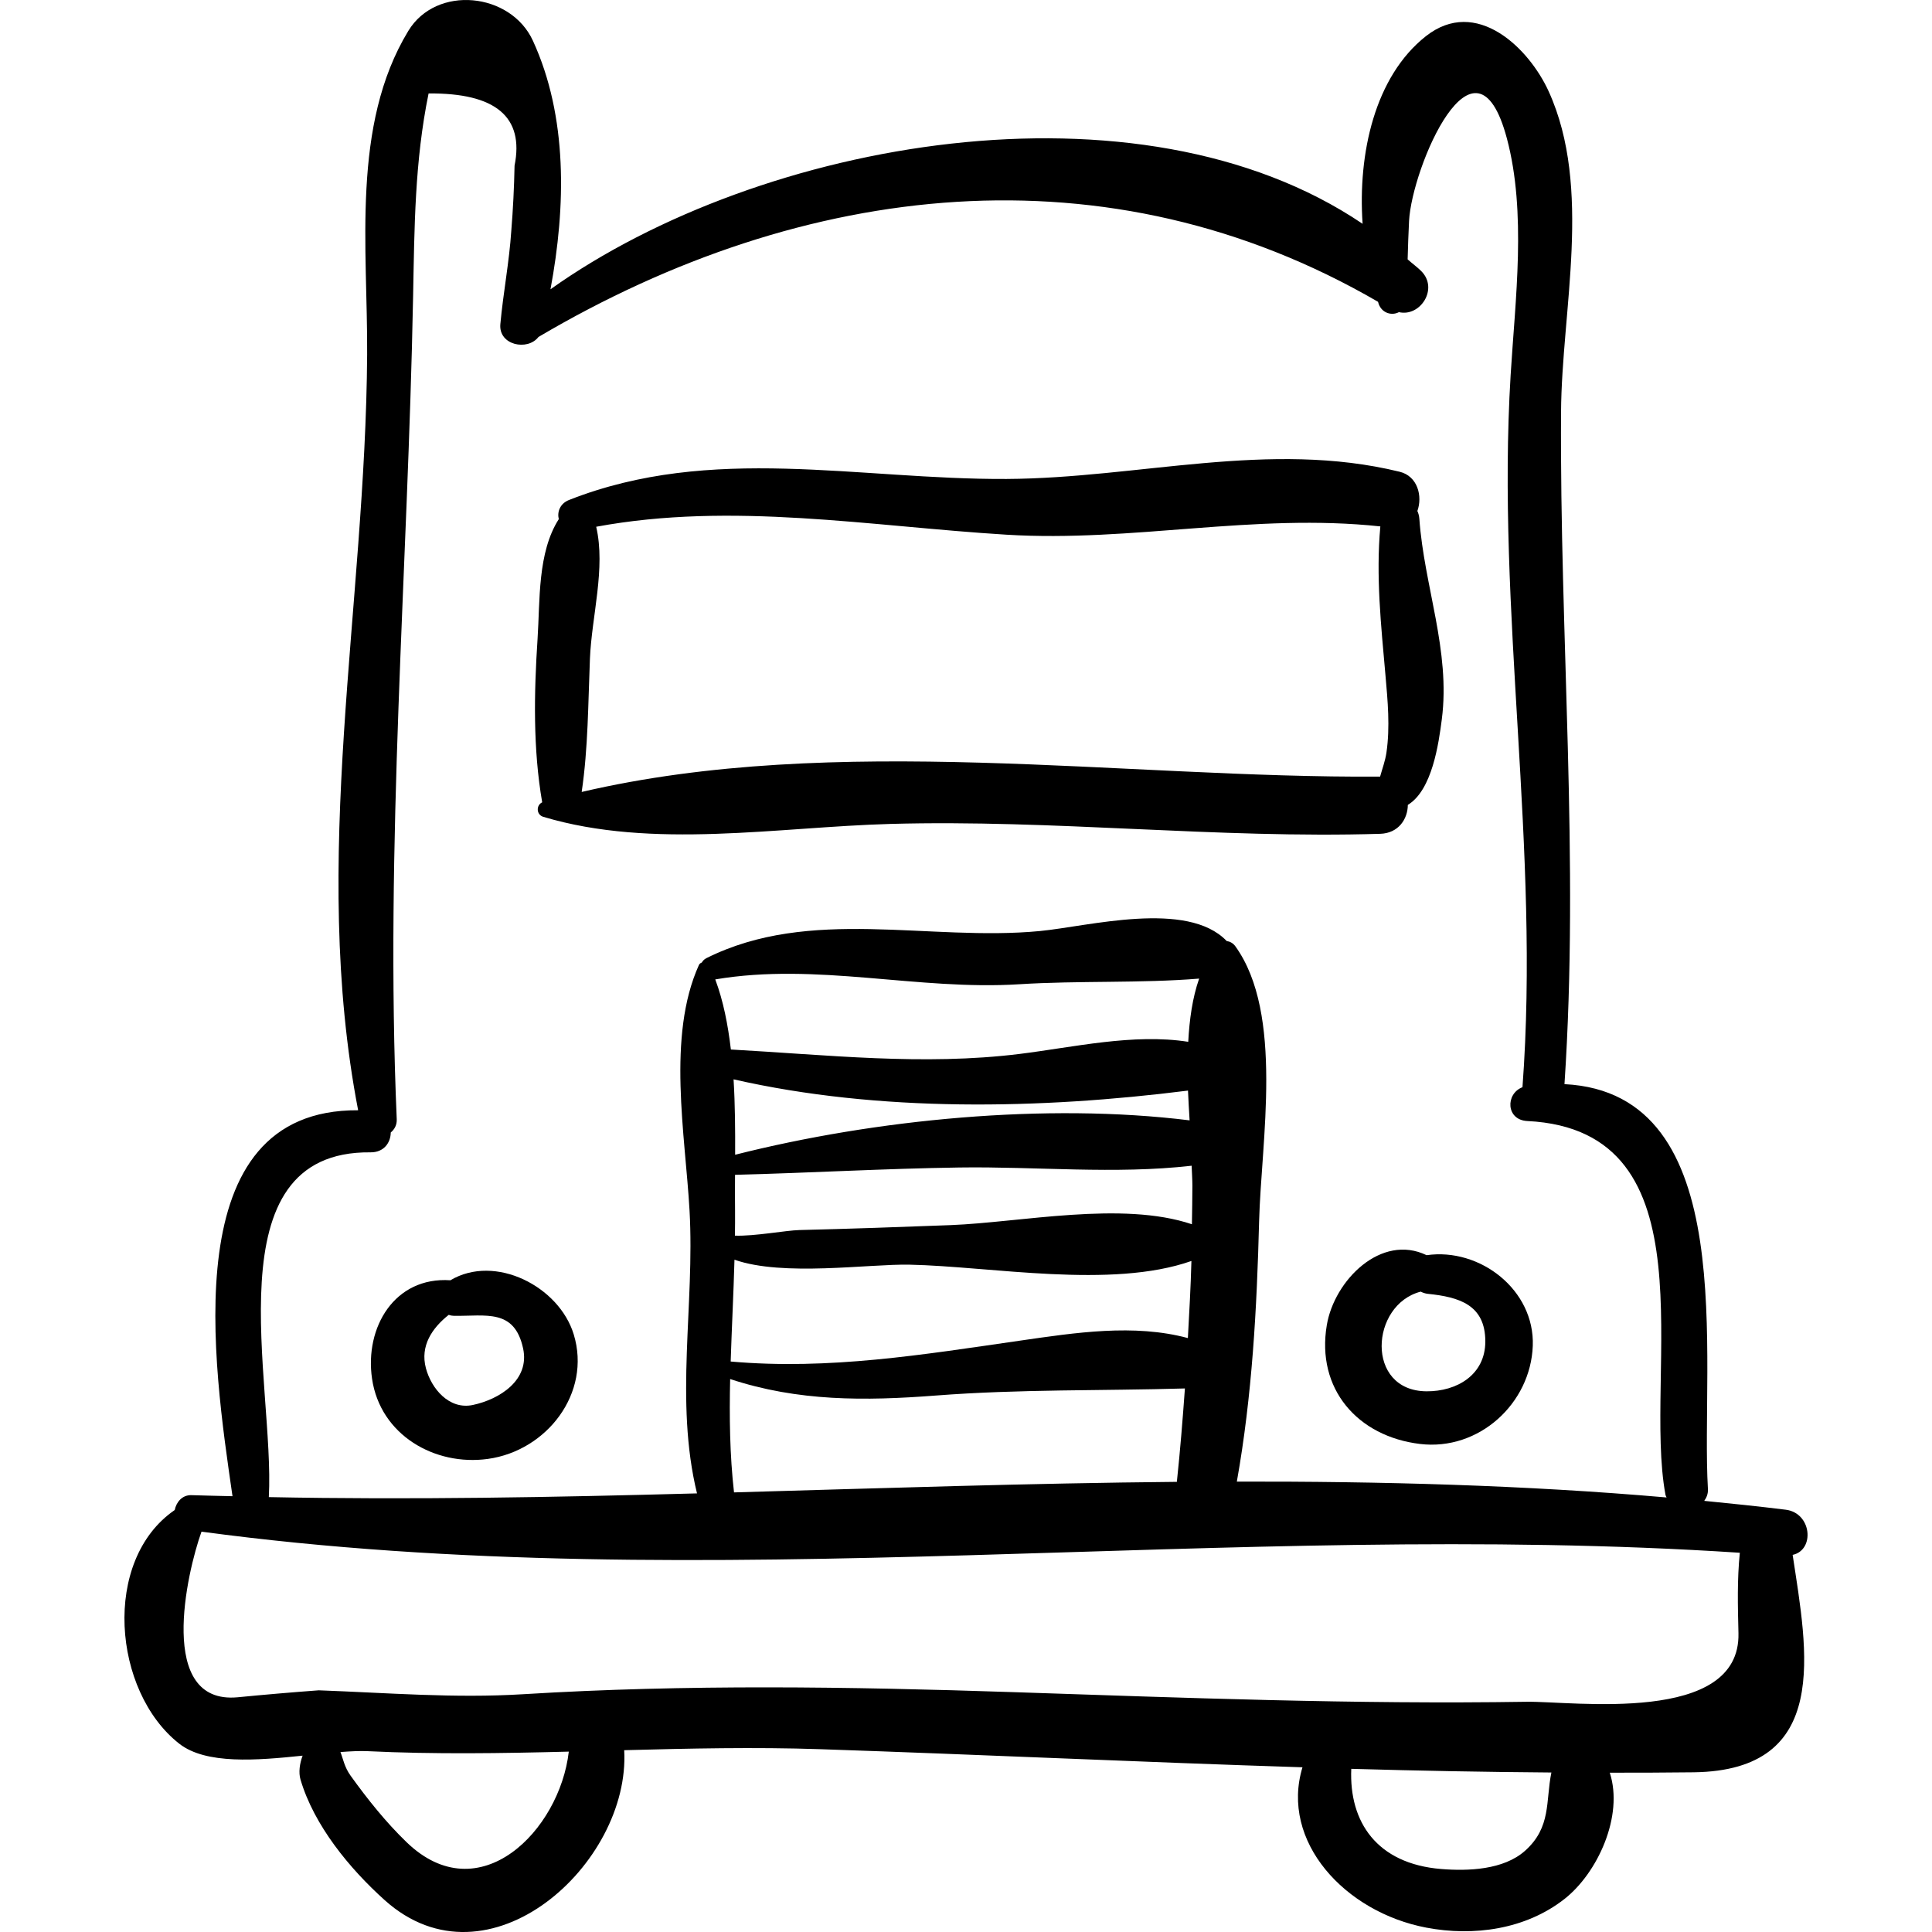 <?xml version="1.0" encoding="iso-8859-1"?>
<!-- Generator: Adobe Illustrator 16.0.0, SVG Export Plug-In . SVG Version: 6.00 Build 0)  -->
<!DOCTYPE svg PUBLIC "-//W3C//DTD SVG 1.1//EN" "http://www.w3.org/Graphics/SVG/1.1/DTD/svg11.dtd">
<svg version="1.1" id="Capa_1" xmlns="http://www.w3.org/2000/svg" xmlns:xlink="http://www.w3.org/1999/xlink" x="0px" y="0px"
	 width="189.243px" height="189.244px" viewBox="0 0 189.243 189.244" style="enable-background:new 0 0 189.243 189.244;"
	 xml:space="preserve">
<g>
	<path d="M56.199,130.709c-1.432-4.704-7.7-7.914-12.082-5.304c-5.468-0.37-8.414,4.615-7.674,9.647
		c0.812,5.528,6.16,8.567,11.338,7.853C53.572,142.108,57.946,136.447,56.199,130.709z M46.323,137.619
		c-2.33,0.498-4.073-1.604-4.604-3.596c-0.587-2.201,0.617-3.946,2.232-5.229c0.162,0.058,0.333,0.091,0.51,0.094
		c3.142,0.043,5.925-0.728,6.777,3.189C51.915,135.187,48.936,137.061,46.323,137.619z"/>
	<path d="M139.74,122.949c-4.453-2.152-9.035,2.457-9.775,6.836c-1.062,6.269,3.025,10.919,9.124,11.653
		c5.783,0.696,10.839-3.97,11.05-9.608C150.343,126.347,144.957,122.192,139.74,122.949z M139.727,136.281
		c-6.012-0.046-5.512-8.49-0.565-9.763c0.213,0.111,0.448,0.189,0.705,0.216c3.059,0.314,5.626,1.072,5.623,4.671
		C145.485,134.678,142.693,136.303,139.727,136.281z"/>
	<path d="M139.029,50.833c-0.021-0.299-0.092-0.555-0.195-0.778c0.522-1.455,0.031-3.415-1.734-3.846
		c-12.787-3.126-25.563,0.639-38.501,0.706c-14.538,0.074-28.892-3.445-42.861,2.059c-0.892,0.351-1.178,1.181-1.005,1.878
		c-2.089,3.267-1.832,7.957-2.078,11.724c-0.348,5.3-0.453,10.771,0.453,16.013c-0.611,0.291-0.579,1.214,0.105,1.42
		c10.709,3.214,22.971,1.004,34.008,0.696c15.985-0.444,31.963,1.453,47.974,0.968c1.792-0.055,2.694-1.448,2.704-2.831
		c2.387-1.444,3.022-6.009,3.33-8.392C142.094,63.749,139.497,57.409,139.029,50.833z M135.804,73.722
		c-0.118,0.811-0.409,1.582-0.621,2.349c-25.173,0.17-53.287-4.313-78.206,1.502c0.636-4.315,0.629-8.705,0.808-13.062
		c0.171-4.146,1.557-8.854,0.613-12.915c13.337-2.471,26.784-0.042,40.201,0.779c12.321,0.754,24.246-2.142,36.607-0.812
		c-0.444,4.911,0.069,9.653,0.501,14.566C135.93,68.654,136.171,71.199,135.804,73.722z"/>
	<path d="M174.912,147.879c-2.654-0.328-5.315-0.606-7.979-0.867c0.229-0.318,0.388-0.693,0.361-1.163
		c-0.742-12.655,3.38-38.785-14.051-39.655c1.466-21.92-0.479-43.924-0.335-65.875c0.065-9.937,3.084-21.888-1.203-31.349
		c-1.926-4.251-7.095-9.33-12.044-5.42c-5.002,3.952-6.668,11.496-6.192,18.372c-21.953-14.839-58.956-8.244-79.548,6.414
		c1.513-8.099,1.695-16.915-1.725-24.354c-2.175-4.731-9.449-5.489-12.201-0.955c-5.623,9.264-3.968,21.322-4.033,31.696
		c-0.153,24.696-5.611,49.511-0.881,74.03c-18.033-0.127-14.172,24.881-12.307,37.804c-1.338-0.036-2.678-0.055-4.014-0.103
		c-0.913-0.031-1.489,0.679-1.646,1.456c-7.162,4.923-6.078,17.781,0.448,22.891c2.615,2.047,7.59,1.639,12.08,1.169
		c-0.293,0.782-0.409,1.655-0.208,2.338c1.327,4.498,4.802,8.717,8.243,11.811c10.149,9.127,24.093-3.558,23.465-14.684
		c6.392-0.171,12.788-0.314,19.205-0.098c15.73,0.529,31.481,1.271,47.233,1.772c-2.204,7.257,4.147,14.189,12.131,15.707
		c4.654,0.885,9.738,0.167,13.529-2.805c3.244-2.543,5.817-8.128,4.441-12.372c2.742-0.001,5.483-0.003,8.226-0.039
		c13.494-0.179,11.12-11.828,9.687-21.296C177.78,151.833,177.476,148.196,174.912,147.879z M36.284,112.874
		c1.325,0.014,1.977-0.946,1.992-1.945c0.361-0.3,0.609-0.728,0.585-1.295c-1.163-27.023,1.084-53.62,1.603-80.608
		c0.13-6.74,0.151-13.206,1.517-19.871c6.573-0.06,9.38,2.296,8.421,7.069c-0.041,2.131-0.148,4.259-0.32,6.384
		c-0.201,3.066-0.795,6.086-1.072,9.145c-0.187,2.064,2.665,2.649,3.735,1.253c26.021-15.354,55.809-18.794,82.236-3.443
		c0.025,0.068,0.039,0.149,0.064,0.217c0.344,0.921,1.308,1.156,1.981,0.795c2.089,0.489,3.908-2.293,2.192-4.016
		c-0.418-0.42-0.902-0.756-1.337-1.154c0.036-1.254,0.073-2.509,0.139-3.765c0.275-5.23,6.465-19.787,9.583-8.079
		c1.937,7.273,0.817,15.768,0.366,23.183c-1.412,23.222,2.906,46.403,1.16,69.75c-1.676,0.638-1.625,3.211,0.471,3.313
		c18.377,0.899,11.308,24.573,13.535,36.605c0.019,0.105,0.078,0.175,0.109,0.268c-13.953-1.216-28.003-1.58-42.093-1.555
		c1.502-8.43,1.961-16.952,2.181-25.513c0.201-7.806,2.443-20.294-2.326-26.92c-0.229-0.316-0.534-0.47-0.849-0.516
		c-3.86-4.045-13.559-1.432-18.299-0.978c-10.887,1.041-22.484-2.429-32.664,2.655c-0.225,0.112-0.357,0.265-0.451,0.429
		c-0.121,0.048-0.229,0.12-0.284,0.243c-3.156,6.986-1.336,16.605-0.917,24.064c0.519,9.229-1.478,18.618,0.73,27.692
		c-14.021,0.381-28.019,0.643-41.941,0.364C26.938,135.514,20.562,112.711,36.284,112.874z M71.998,115.076
		c7.324-0.187,14.635-0.611,21.967-0.718c7.564-0.109,15.238,0.686,22.758-0.173c0.023,0.645,0.073,1.342,0.074,1.946
		c0.001,1.264-0.03,2.524-0.047,3.788c-6.837-2.308-16.755-0.183-23.64,0.084c-4.938,0.19-9.878,0.362-14.818,0.483
		c-1.316,0.033-4.385,0.617-6.304,0.548c0.009-0.814,0.021-1.629,0.012-2.444C71.986,117.469,71.991,116.286,71.998,115.076z
		 M72.008,113.11c0.01-2.413-0.002-4.912-0.154-7.387c14.257,3.247,30.06,2.927,44.513,1.102c0.038,0.989,0.101,1.946,0.157,2.916
		C102.475,108.005,85.762,109.631,72.008,113.11z M71.943,123.391c4.751,1.677,13.161,0.402,17.154,0.486
		c7.972,0.166,19.742,2.406,27.605-0.362c-0.065,2.52-0.211,5.035-0.347,7.551c-5.274-1.419-11.037-0.527-16.398,0.246
		c-9.516,1.371-18.762,2.904-28.386,2.051C71.678,130.042,71.852,126.72,71.943,123.391z M116.39,102.047
		c-5.355-0.84-11.259,0.536-16.5,1.186c-9.466,1.174-18.859,0.087-28.299-0.431c-0.286-2.421-0.74-4.764-1.531-6.869
		c0.005-0.001,0.01,0.001,0.016,0c9.966-1.681,19.79,1.107,29.779,0.475c5.761-0.364,11.889-0.085,17.603-0.552
		C116.797,97.752,116.508,99.866,116.39,102.047z M71.52,135.08c6.633,2.196,13.193,2.151,20.151,1.615
		c8.215-0.633,16.25-0.455,24.393-0.693c-0.22,3.051-0.464,6.102-0.789,9.148c-14.442,0.134-28.919,0.622-43.377,1.033
		C71.479,142.476,71.436,138.778,71.52,135.08z M39.832,180.453c-2.043-1.971-3.84-4.226-5.494-6.526
		c-0.606-0.843-0.726-1.64-0.991-2.311c0.967-0.073,1.882-0.122,2.649-0.086c6.585,0.318,13.152,0.212,19.718,0.045
		C54.828,179.308,46.938,187.31,39.832,180.453z M149.38,181.288c-2.102,1.878-5.59,1.998-8.214,1.785
		c-6.304-0.513-9.033-4.609-8.806-9.812c6.534,0.186,13.068,0.31,19.601,0.359C151.384,176.443,151.974,178.97,149.38,181.288z
		 M170.285,159.965c0.225,9.018-16.234,6.656-20.744,6.727c-16.773,0.261-33.562-0.388-50.323-0.945
		c-16.082-0.533-31.909-0.78-47.978,0.205c-6.733,0.413-13.293-0.138-20.019-0.382c-2.656,0.197-5.31,0.424-7.961,0.683
		c-7.922,0.721-4.971-12.199-3.523-16.224c49.665,6.689,100.622-1.217,150.683,2.067
		C170.152,154.714,170.22,157.312,170.285,159.965z"/>
</g>
<g>
</g>
<g>
</g>
<g>
</g>
<g>
</g>
<g>
</g>
<g>
</g>
<g>
</g>
<g>
</g>
<g>
</g>
<g>
</g>
<g>
</g>
<g>
</g>
<g>
</g>
<g>
</g>
<g>
</g>
</svg>
